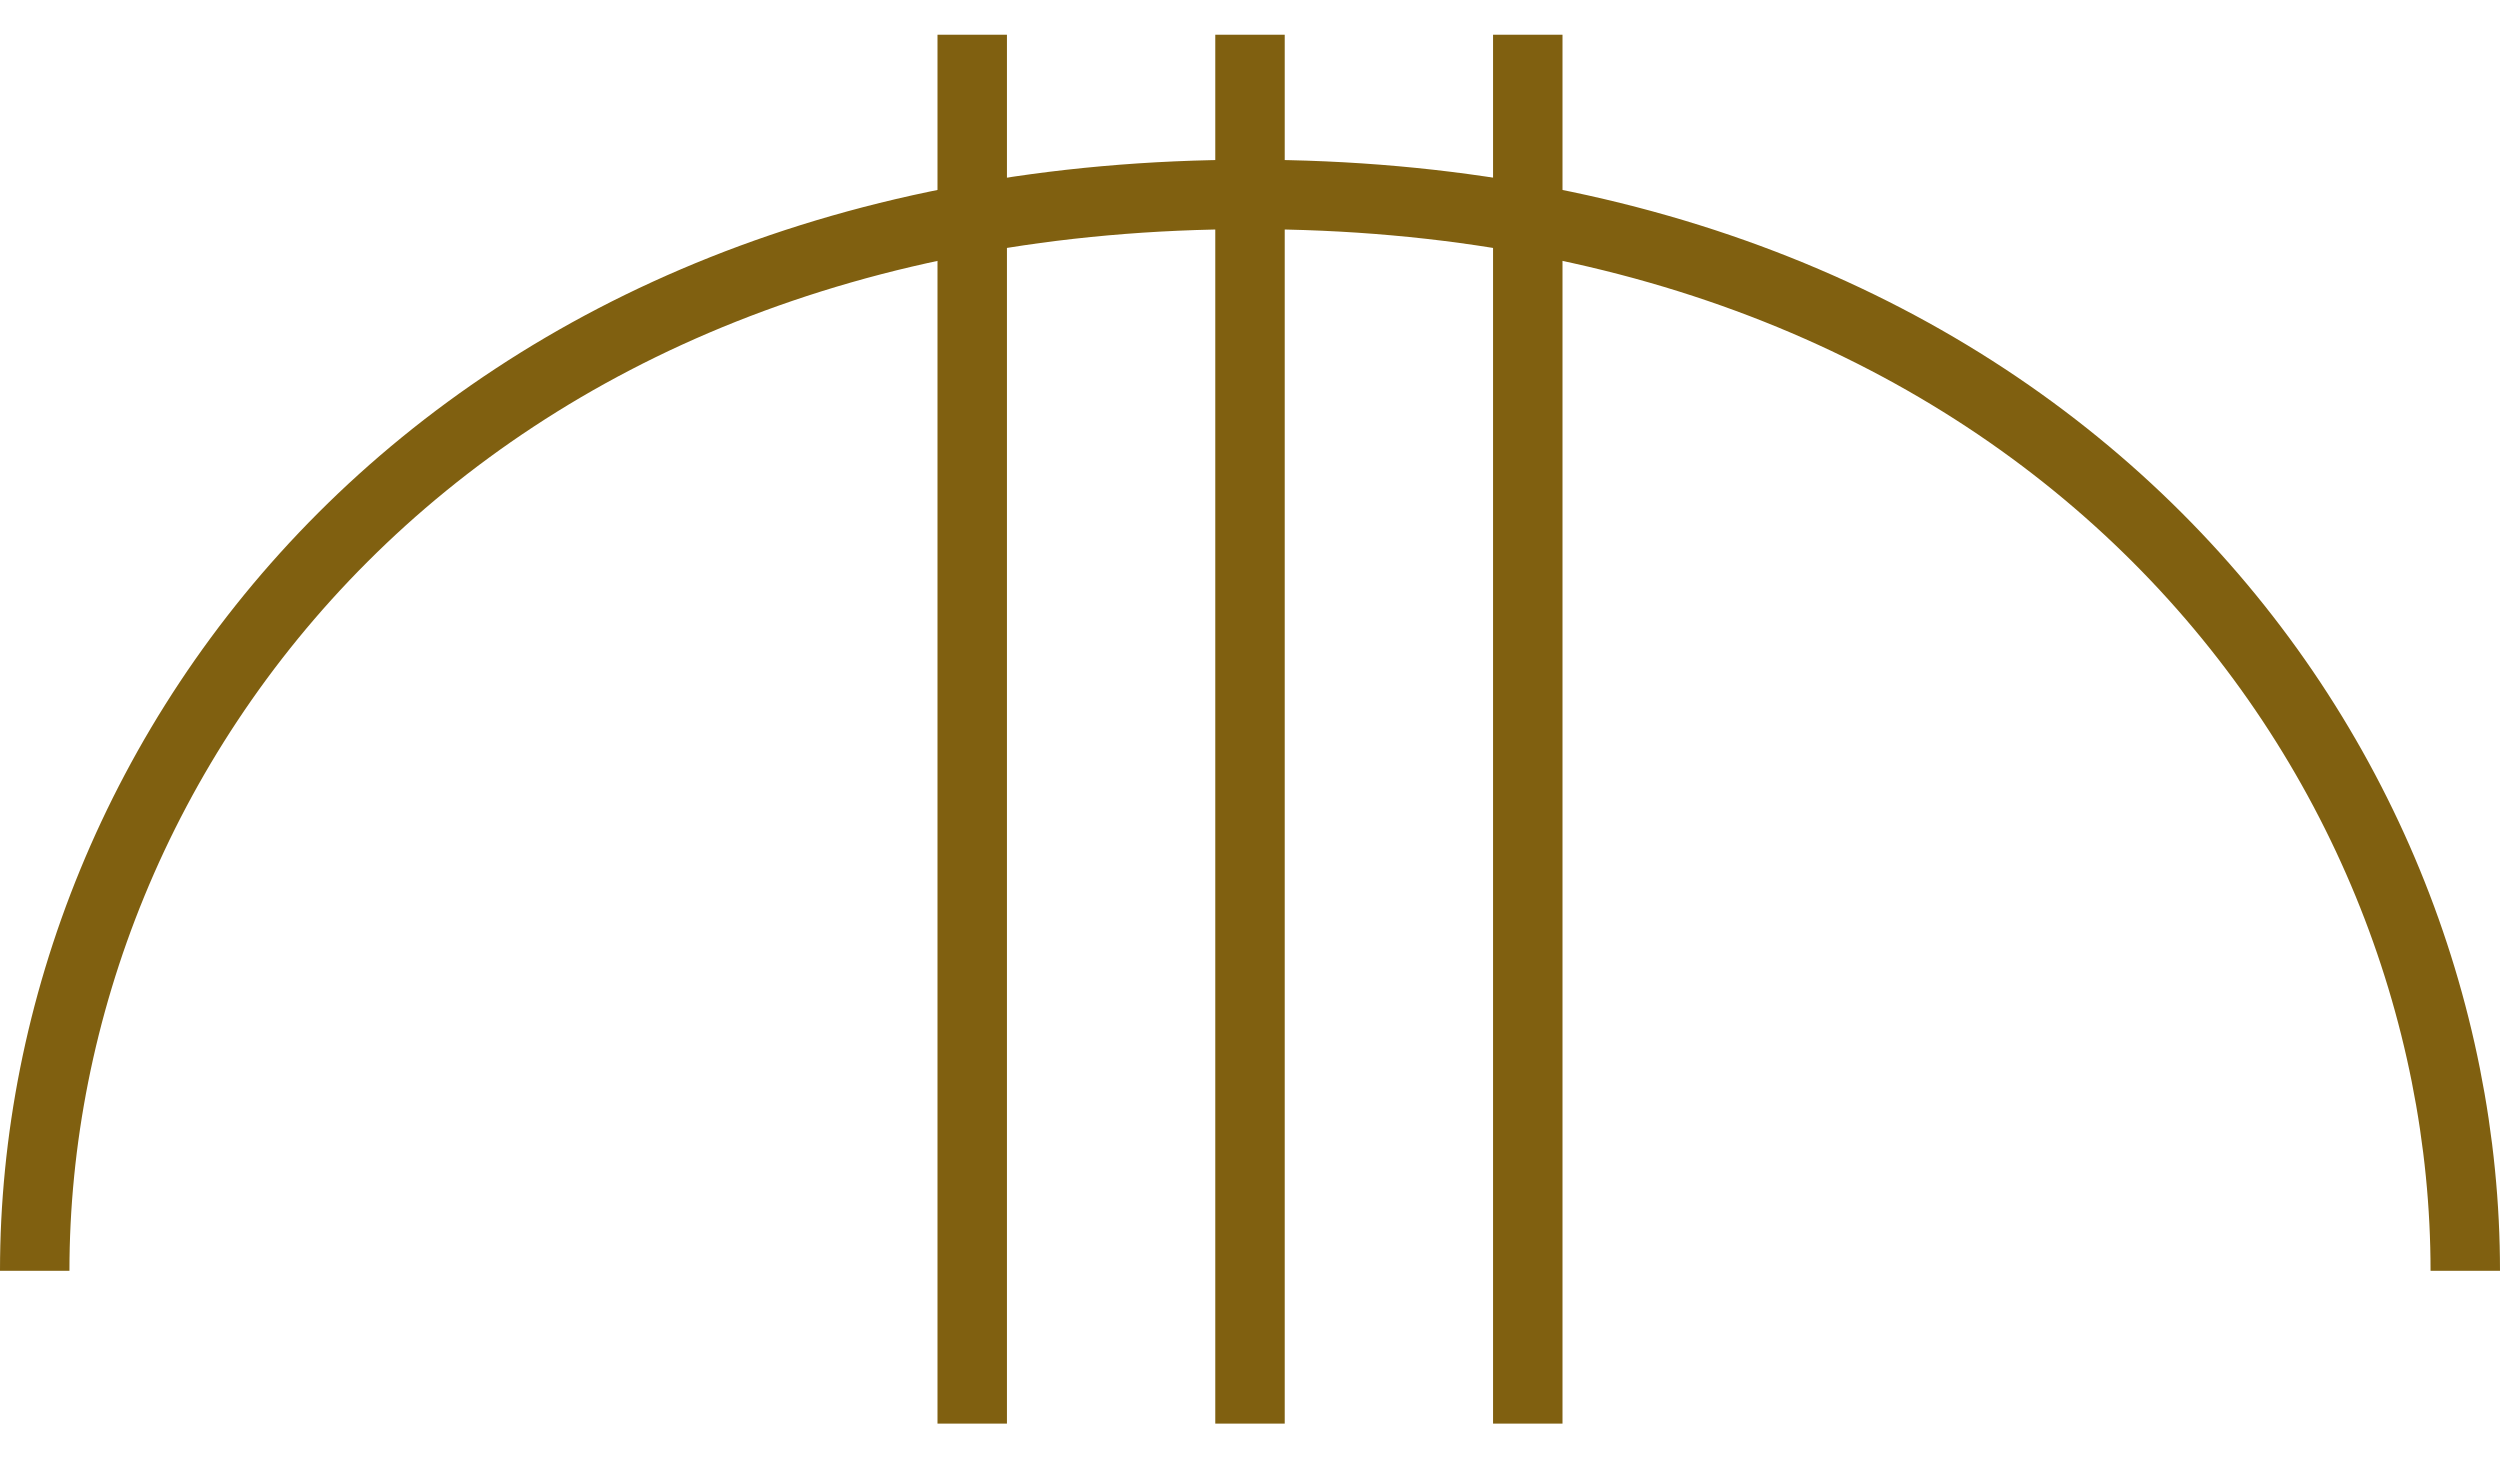 <svg xmlns="http://www.w3.org/2000/svg" xmlns:svg="http://www.w3.org/2000/svg" id="WAS-ICS---P----" width="360" height="210" version="1.1" viewBox="0 0 360 210"><g id="g3" transform="translate(-20,-95)"><svg id="_0.WAS-IC----P----" width="400" height="400" version="1.1" viewBox="0 0 400 400"><path style="fill:none;stroke:#806010;stroke-width:10" id="path6" d="m 25,278 c 0,-75 60,-155 175,-155 115,0 175,80 175,155"/></svg></g><g id="g8" transform="translate(-20,-95)"><svg id="_1.WAS-I-S---P----" width="400" height="400" version="1.1" viewBox="0 0 400 400"><line style="fill:none;stroke:#806010;stroke-width:10" id="line11" x1="200" x2="200" y1="100" y2="300"/><line style="fill:none;stroke:#806010;stroke-width:10" id="line13" x1="160" x2="160" y1="100" y2="300"/><line style="fill:none;stroke:#806010;stroke-width:10" id="line15" x1="240" x2="240" y1="100" y2="300"/></svg></g></svg>
